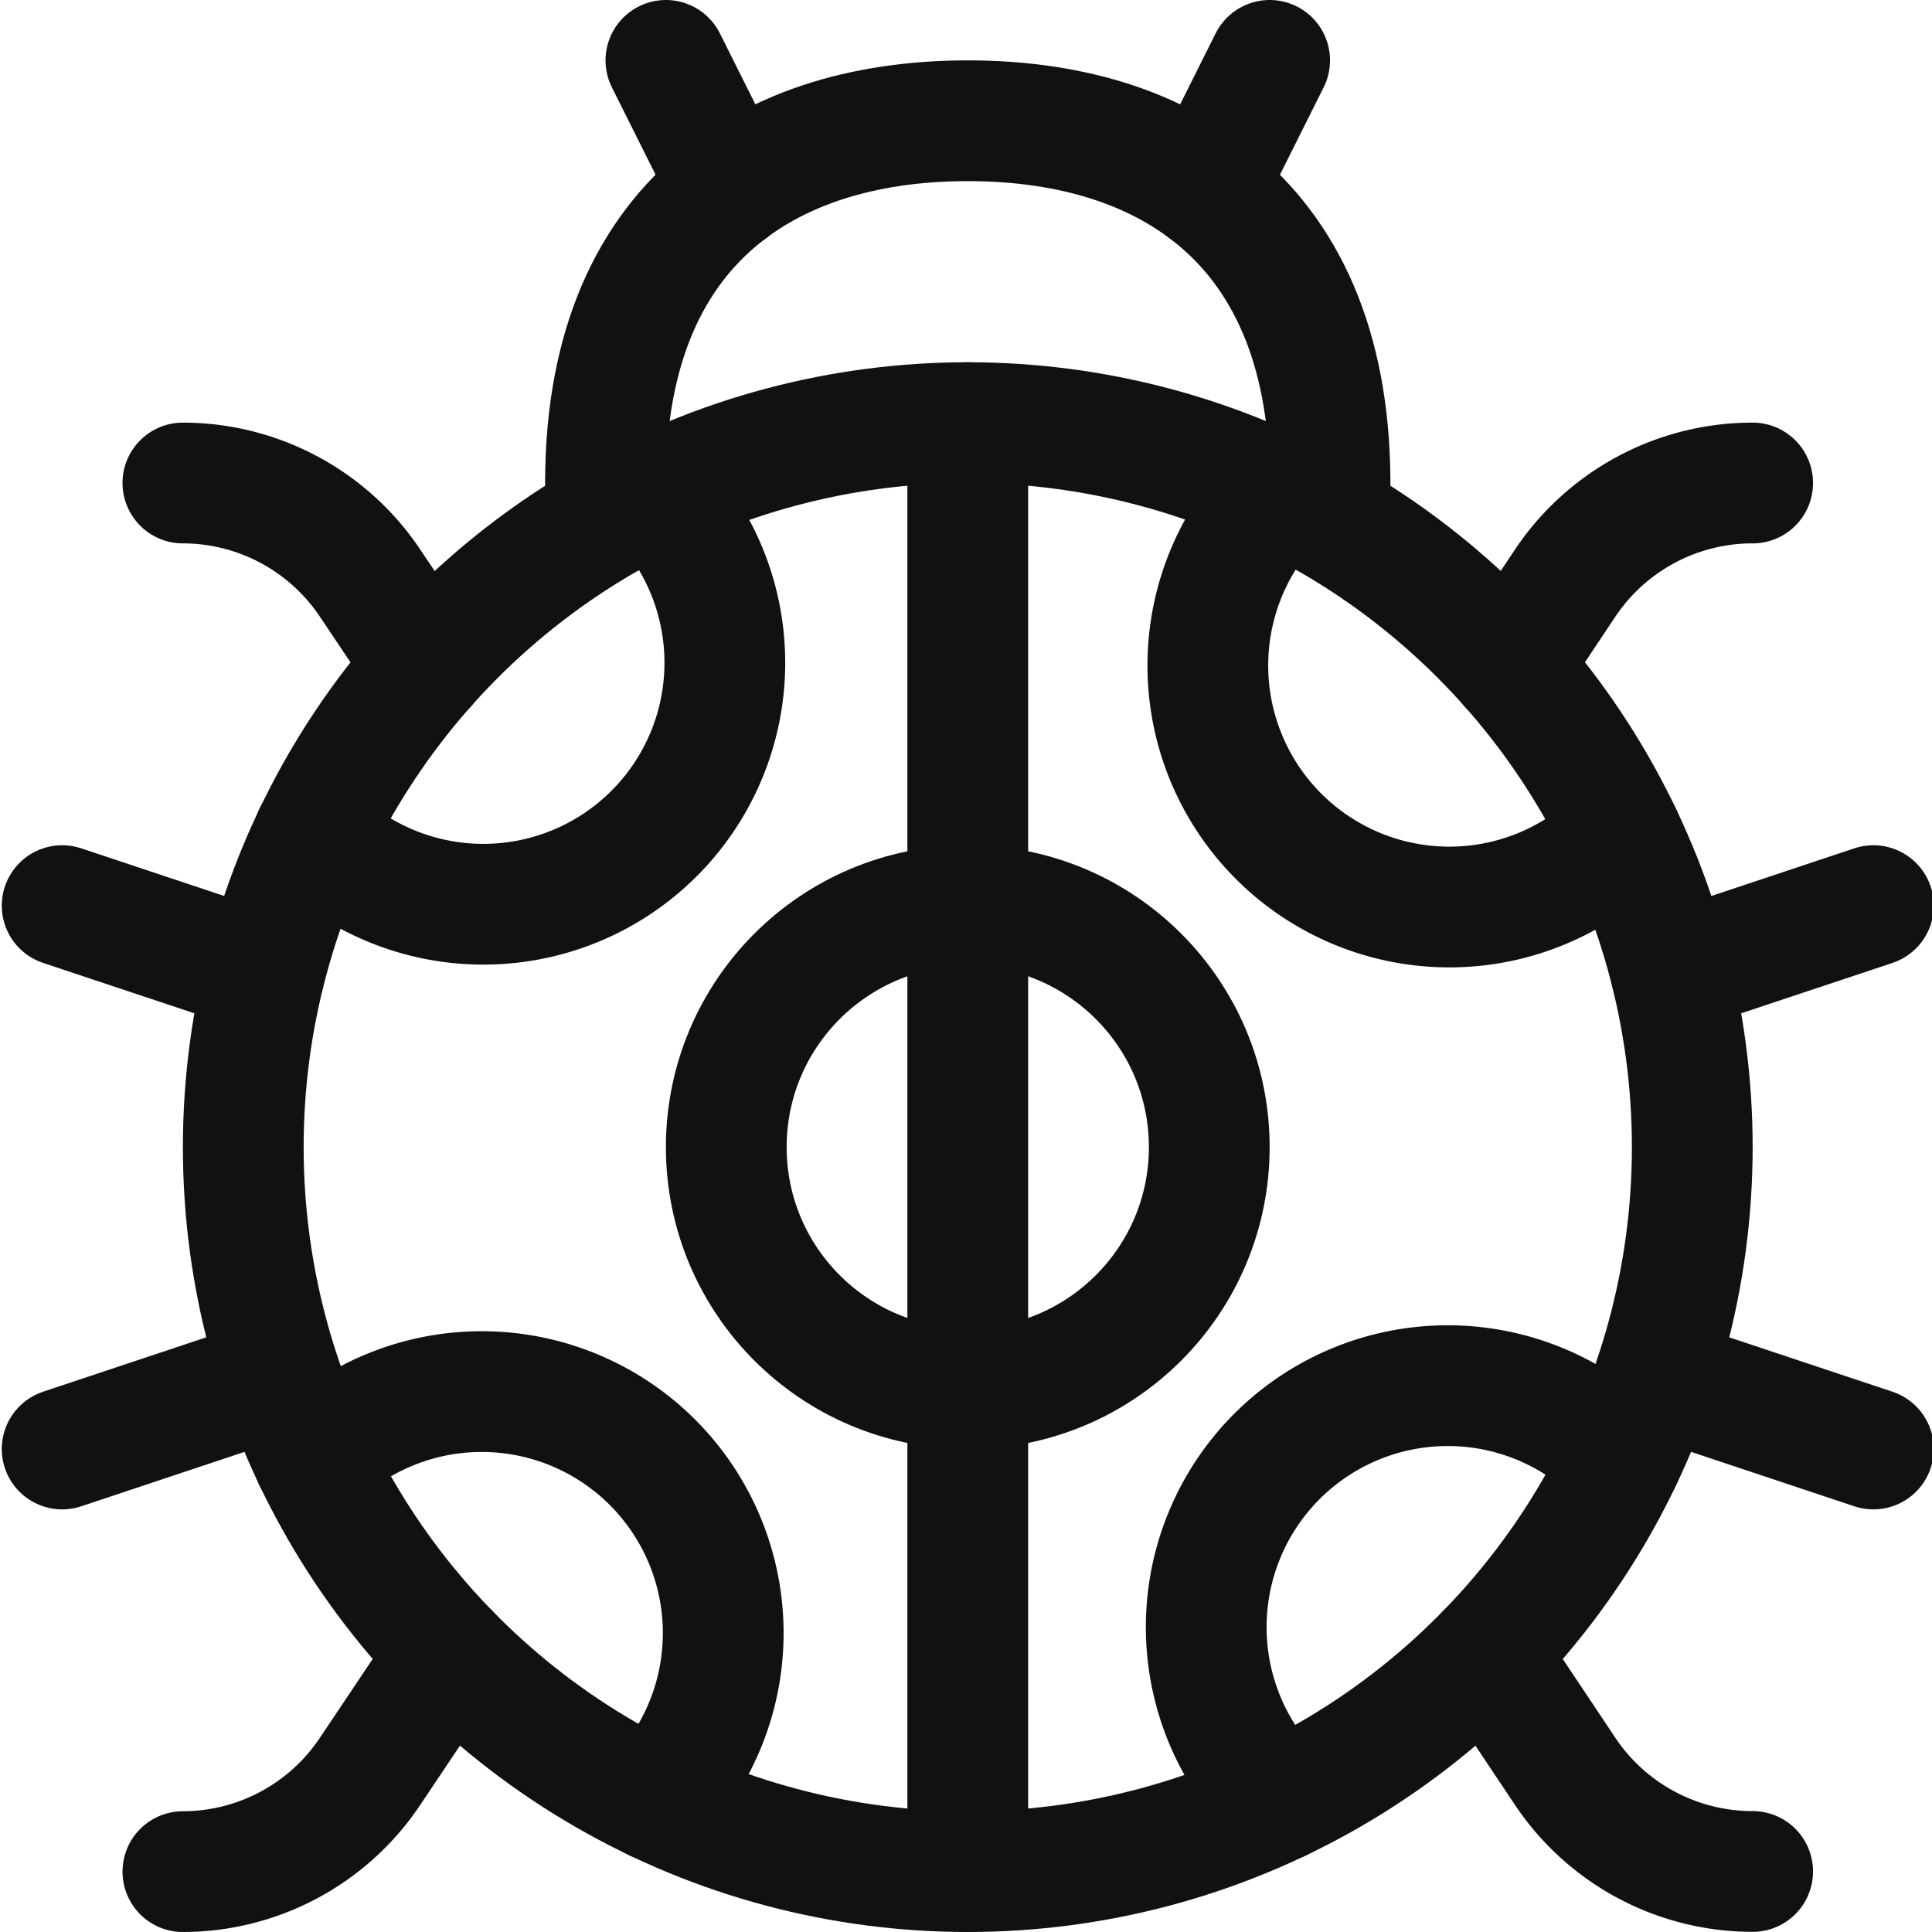 <svg xmlns="http://www.w3.org/2000/svg" width="24" height="24" viewBox="0 0 24 24"><title>flying-insect-ladybug</title><g fill="#111111"><defs></defs><circle class="cls-1" cx="12.022" cy="14.25" r="9" fill="none" stroke="#111111" stroke-linecap="round" stroke-linejoin="round" stroke-width="1.5px"></circle><path class="cls-1" d="M7.534 6.447C7.341 2.9 9.425 1.5 12.022 1.5S16.7 2.9 16.51 6.447" fill="none" stroke="#111111" stroke-linecap="round" stroke-linejoin="round" stroke-width="1.5px"></path><path class="cls-1" d="M9.074 2.354L8.272.75" fill="none" stroke="#111111" stroke-linecap="round" stroke-linejoin="round" stroke-width="1.5px"></path><path class="cls-1" d="M14.97 2.354L15.772.75" fill="none" stroke="#111111" stroke-linecap="round" stroke-linejoin="round" stroke-width="1.5px"></path><path class="cls-1" d="M12.022 5.25v18" fill="none" stroke="#111111" stroke-linecap="round" stroke-linejoin="round" stroke-width="1.5px"></path><circle class="cls-1" cx="12.022" cy="14.25" r="3" fill="none" stroke="#111111" stroke-linecap="round" stroke-linejoin="round" stroke-width="1.5px"></circle><path class="cls-1" d="M20.143 10.371A3 3 0 1 1 15.9 6.129" fill="none" stroke="#111111" stroke-linecap="round" stroke-linejoin="round" stroke-width="1.5px"></path><path class="cls-1" d="M15.9 22.371a3 3 0 1 1 4.242-4.242" fill="none" stroke="#111111" stroke-linecap="round" stroke-linejoin="round" stroke-width="1.5px"></path><path class="cls-1" d="M8.143 6.129A3 3 0 0 1 3.9 10.371" fill="none" stroke="#111111" stroke-linecap="round" stroke-linejoin="round" stroke-width="1.5px"></path><path class="cls-1" d="M3.9 18.129a3 3 0 0 1 4.242 4.242" fill="none" stroke="#111111" stroke-linecap="round" stroke-linejoin="round" stroke-width="1.5px"></path><path class="cls-1" d="M18.463 20.536L19.44 22a2.8 2.8 0 0 0 2.332 1.248" fill="none" stroke="#111111" stroke-linecap="round" stroke-linejoin="round" stroke-width="1.5px"></path><path class="cls-1" d="M18.754 8.277l.686-1.029A2.8 2.8 0 0 1 21.772 6" fill="none" stroke="#111111" stroke-linecap="round" stroke-linejoin="round" stroke-width="1.5px"></path><path class="cls-1" d="M20.76 12.087l2.512-.837" fill="none" stroke="#111111" stroke-linecap="round" stroke-linejoin="round" stroke-width="1.5px"></path><path class="cls-1" d="M20.562 17.097l2.71.903" fill="none" stroke="#111111" stroke-linecap="round" stroke-linejoin="round" stroke-width="1.5px"></path><path class="cls-1" d="M5.581 20.536L4.6 22a2.8 2.8 0 0 1-2.328 1.25" fill="none" stroke="#111111" stroke-linecap="round" stroke-linejoin="round" stroke-width="1.5px"></path><path class="cls-1" d="M5.29 8.277L4.6 7.248A2.8 2.8 0 0 0 2.272 6" fill="none" stroke="#111111" stroke-linecap="round" stroke-linejoin="round" stroke-width="1.5px"></path><path class="cls-1" d="M3.284 12.087L.772 11.25" fill="none" stroke="#111111" stroke-linecap="round" stroke-linejoin="round" stroke-width="1.5px"></path><path class="cls-1" d="M3.481 17.097L.772 18" fill="none" stroke="#111111" stroke-linecap="round" stroke-linejoin="round" stroke-width="1.5px"></path></g></svg>